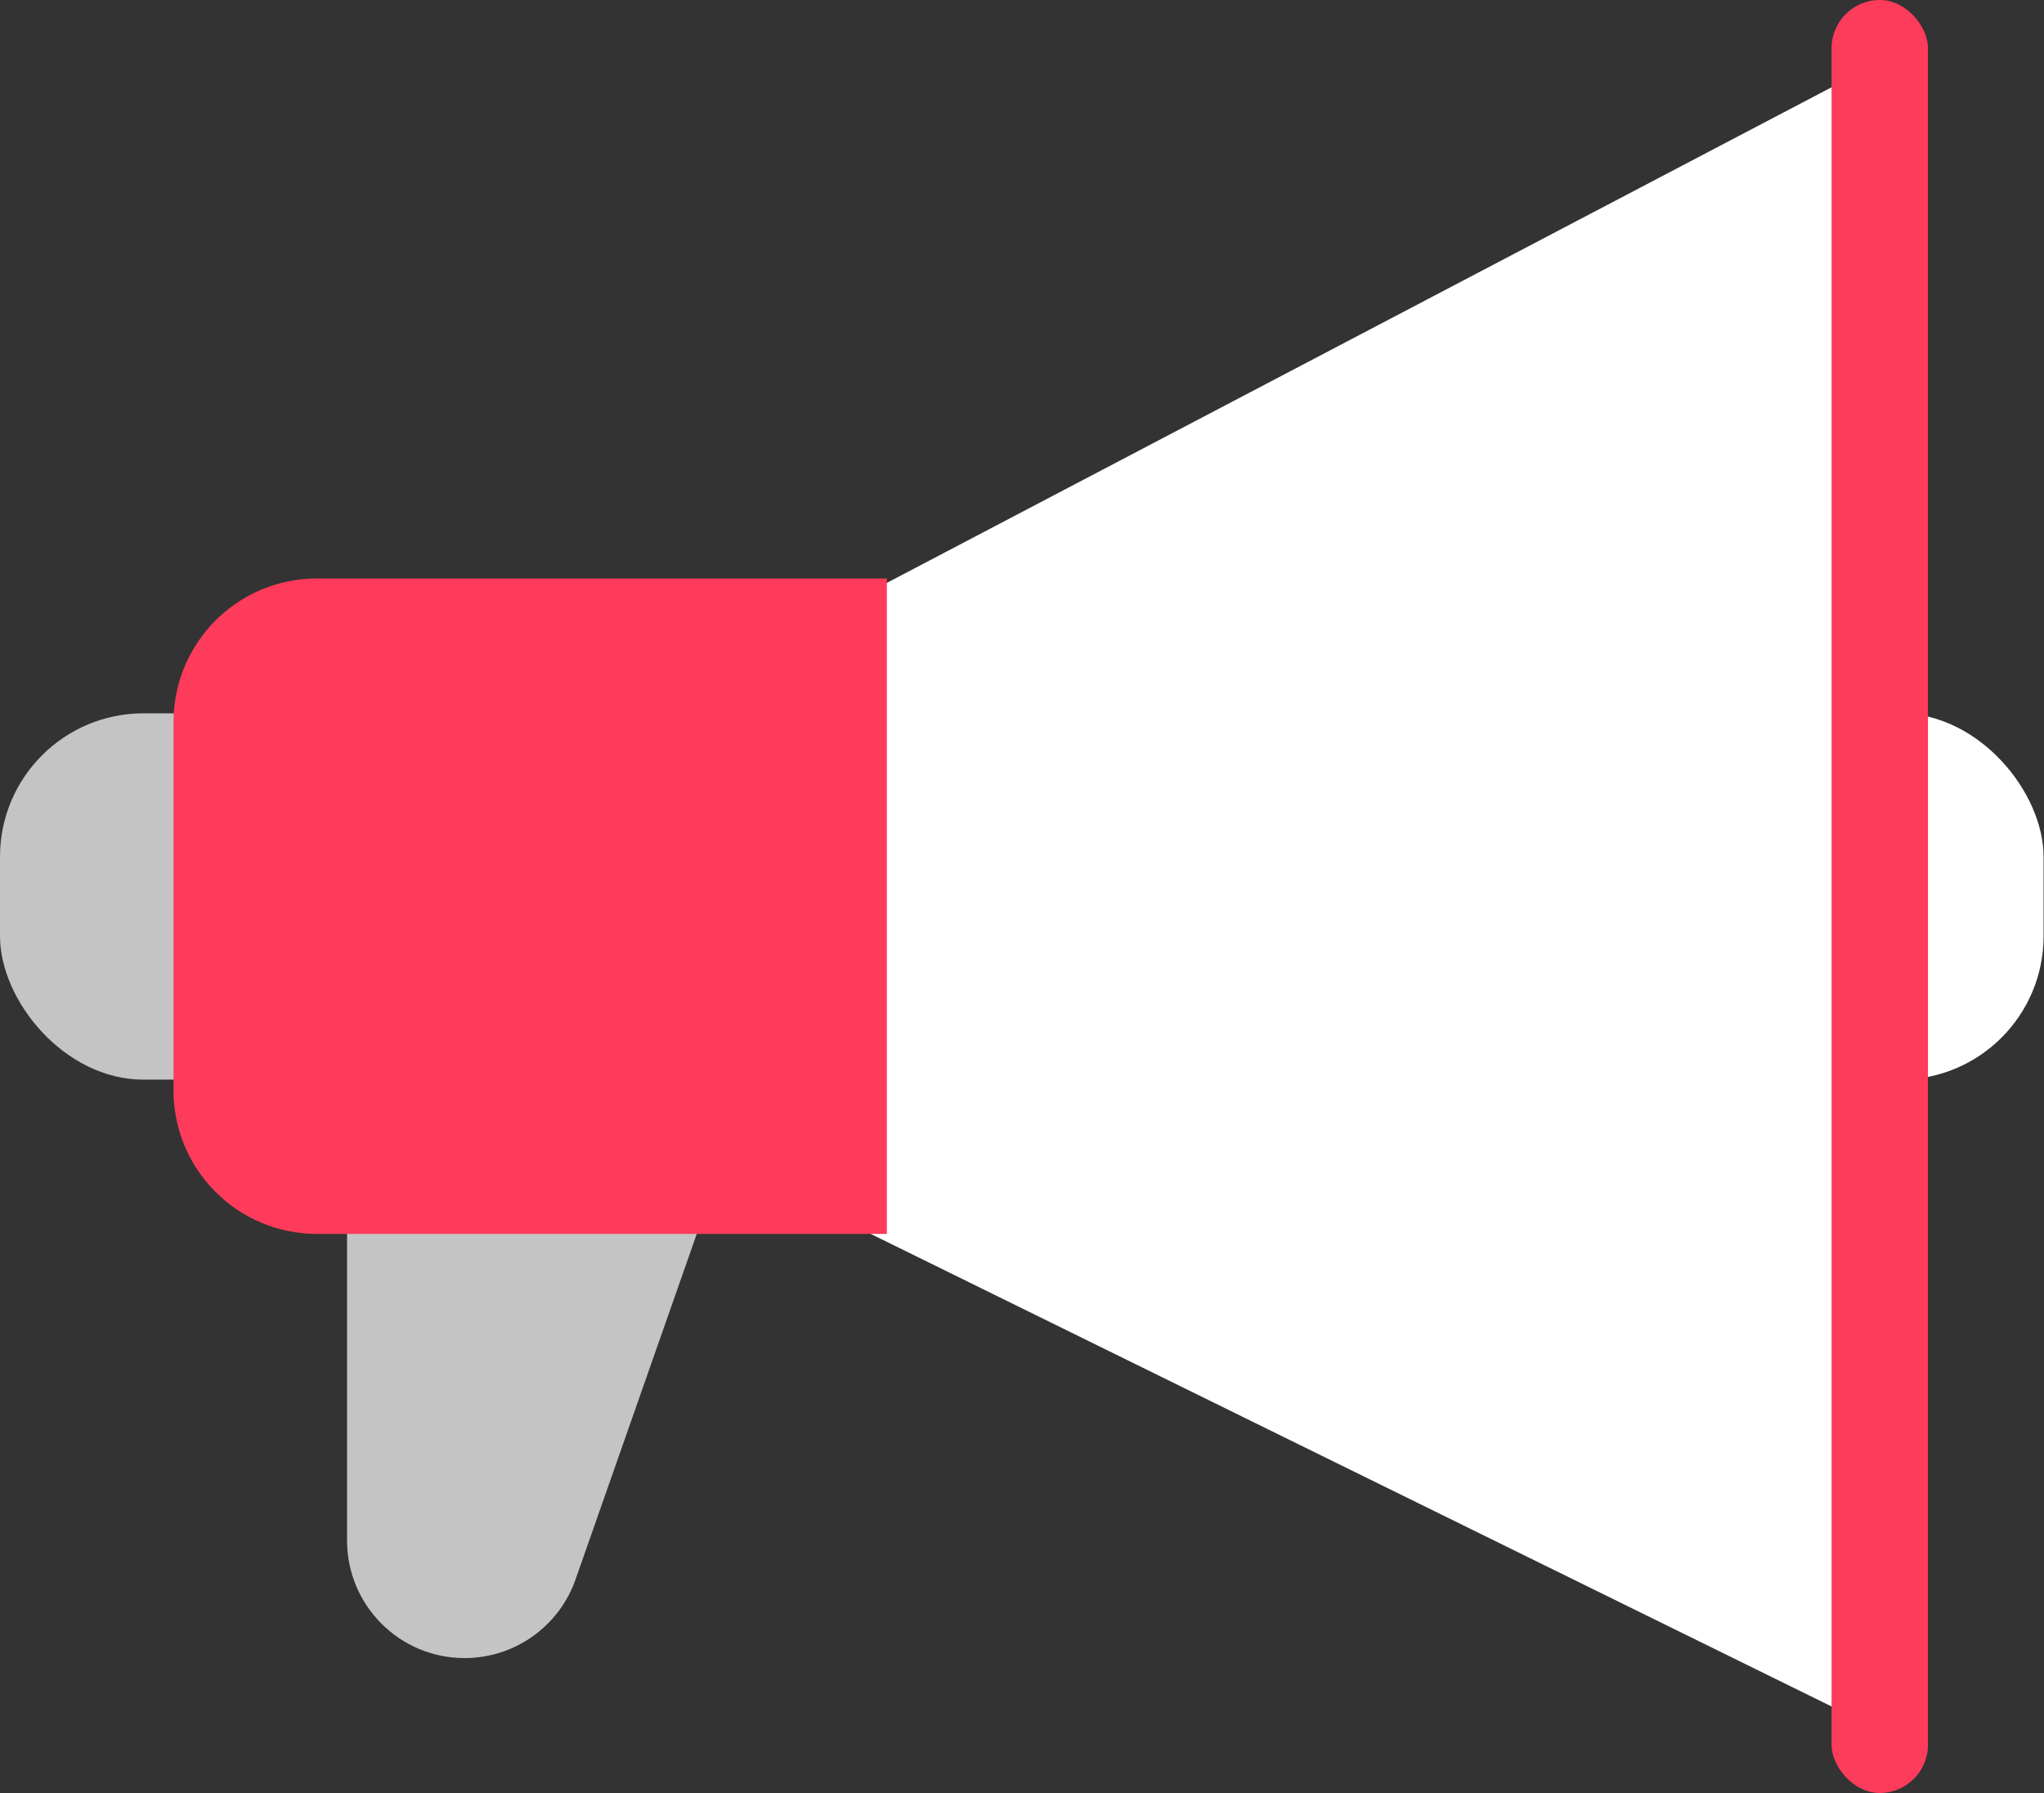 <svg width="57" height="50" viewBox="0 0 57 50" fill="none" xmlns="http://www.w3.org/2000/svg">
<rect x="0" y="0" width="57" height="50" fill="#333333" stroke="none"/>
<rect x="46.773" y="19.892" width="10.215" height="10.215" rx="4" fill="white"/>
<path d="M18.817 19.357L51.613 2.152V47.851L18.817 31.722V19.357Z" fill="white"/>
<rect y="19.892" width="12.903" height="10.215" rx="4" fill="#C4C4C4"/>
<path d="M9.678 32.496C9.678 30.287 11.469 28.496 13.678 28.496H15.863C18.62 28.496 20.55 31.219 19.637 33.82L16.05 44.045C15.589 45.359 14.349 46.238 12.956 46.238C11.146 46.238 9.678 44.77 9.678 42.959V32.496Z" fill="#C4C4C4"/>
<rect x="51.076" width="2.688" height="50" rx="1.344" fill="#FD3B5B"/>
<path d="M4.839 20.131C4.839 17.922 6.63 16.131 8.839 16.131H24.731V34.41H8.839C6.63 34.41 4.839 32.62 4.839 30.41V20.131Z" fill="#FE3B5B"/>
</svg>
